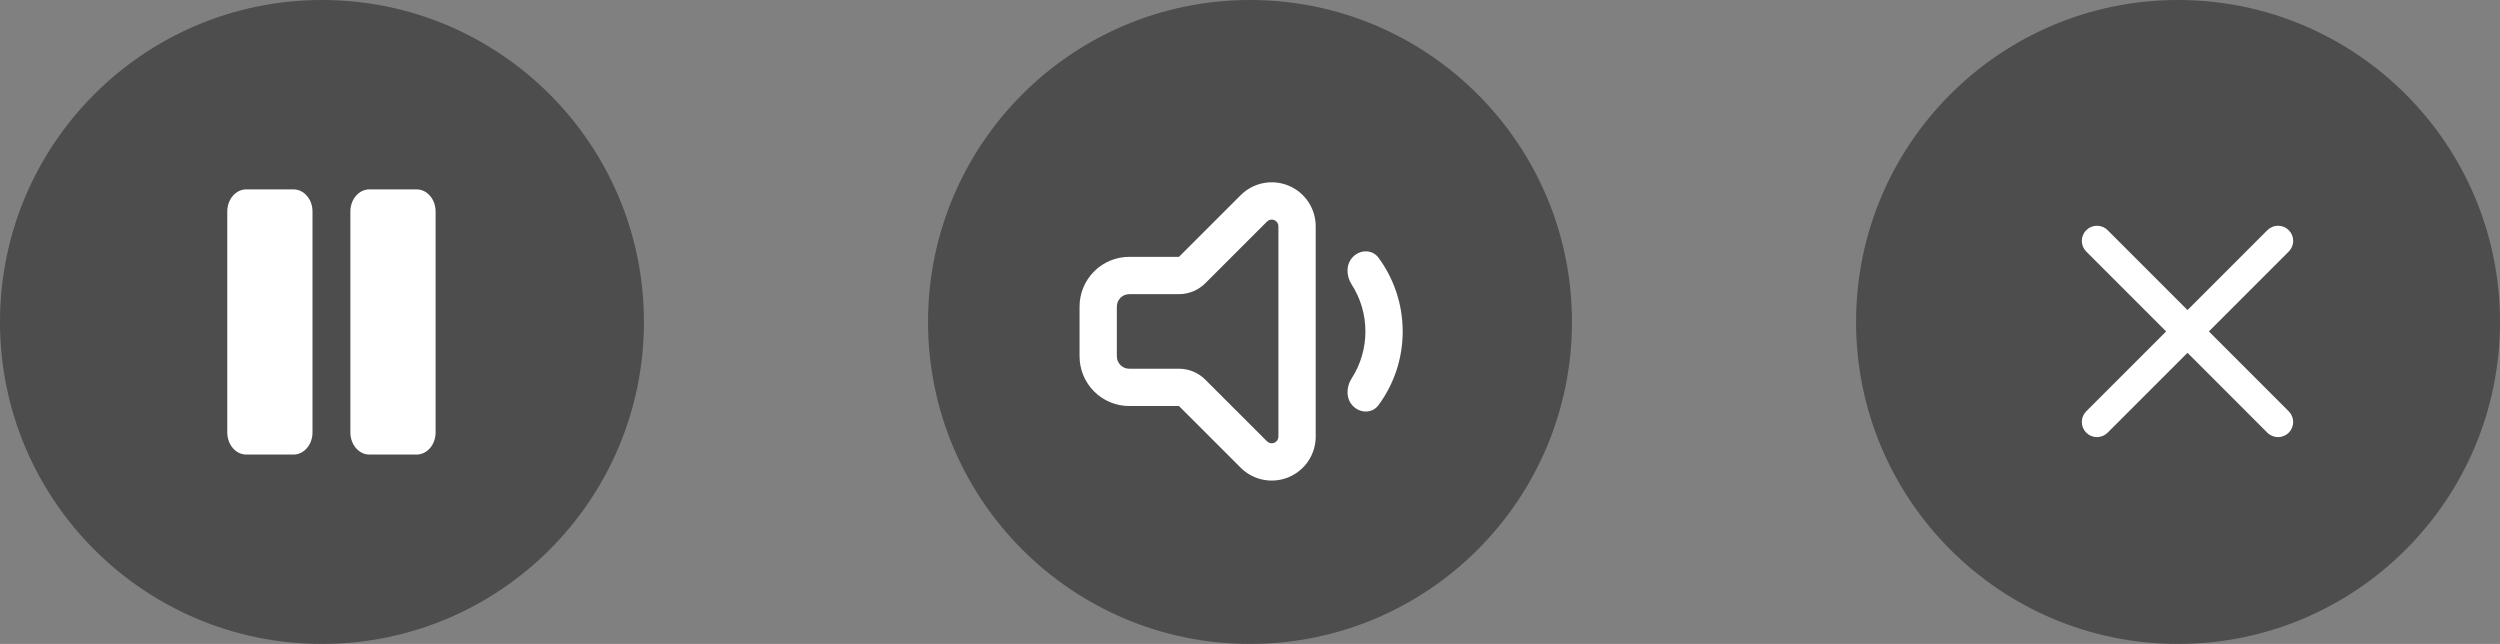 <svg width="132" height="34" viewBox="0 0 132 34" fill="none" xmlns="http://www.w3.org/2000/svg">
<rect x="0" y="0" width="132" height="34" fill="#808080" stroke="none"/>
<circle cx="17" cy="17" r="17" fill="black" fill-opacity="0.4"/>
<path d="M23 11.167V22.833C23 23.143 22.895 23.439 22.707 23.658C22.52 23.877 22.265 24 22 24H19.5C19.235 24 18.98 23.877 18.793 23.658C18.605 23.439 18.5 23.143 18.5 22.833V11.167C18.5 10.857 18.605 10.56 18.793 10.342C18.98 10.123 19.235 10 19.5 10H22C22.265 10 22.52 10.123 22.707 10.342C22.895 10.56 23 10.857 23 11.167ZM15.5 10H13C12.735 10 12.48 10.123 12.293 10.342C12.105 10.56 12 10.857 12 11.167V22.833C12 23.143 12.105 23.439 12.293 23.658C12.48 23.877 12.735 24 13 24H15.5C15.765 24 16.02 23.877 16.207 23.658C16.395 23.439 16.5 23.143 16.5 22.833V11.167C16.5 10.857 16.395 10.56 16.207 10.342C16.02 10.123 15.765 10 15.5 10Z" fill="white"/>
<circle cx="66" cy="17" r="17" fill="black" fill-opacity="0.4"/>
<path fill-rule="evenodd" clip-rule="evenodd" d="M63.641 20.046C63.272 19.677 62.772 19.469 62.25 19.469H59.625C59.451 19.469 59.284 19.4 59.161 19.276C59.038 19.154 58.969 18.986 58.969 18.812V16.188C58.969 16.013 59.038 15.847 59.161 15.723C59.284 15.6 59.451 15.531 59.625 15.531H62.25C62.772 15.531 63.272 15.323 63.641 14.954L66.9 11.696C66.95 11.647 67.012 11.614 67.08 11.6C67.148 11.587 67.219 11.594 67.283 11.621C67.347 11.647 67.402 11.693 67.441 11.75C67.479 11.808 67.5 11.876 67.5 11.945V23.055C67.5 23.124 67.479 23.192 67.441 23.25C67.402 23.308 67.347 23.353 67.283 23.379C67.219 23.406 67.148 23.413 67.08 23.4C67.012 23.386 66.95 23.353 66.9 23.304L63.641 20.046ZM59.625 13.562H62.25L65.508 10.305C65.832 9.98 66.246 9.759 66.696 9.67C67.146 9.58 67.612 9.626 68.036 9.802C68.46 9.978 68.823 10.275 69.078 10.656C69.332 11.038 69.469 11.487 69.469 11.945V23.055C69.469 23.513 69.332 23.962 69.078 24.343C68.823 24.725 68.46 25.022 68.036 25.198C67.612 25.373 67.146 25.419 66.696 25.33C66.246 25.241 65.832 25.02 65.508 24.695L62.25 21.438H59.625C58.929 21.438 58.261 21.161 57.769 20.669C57.277 20.176 57 19.509 57 18.812V16.188C57 15.491 57.277 14.824 57.769 14.331C58.261 13.839 58.929 13.562 59.625 13.562ZM72.781 21.395C72.459 21.833 71.829 21.829 71.444 21.444C71.059 21.059 71.071 20.441 71.365 19.983C71.842 19.243 72.095 18.381 72.094 17.5C72.094 16.585 71.826 15.732 71.365 15.017C71.071 14.56 71.059 13.941 71.444 13.556C71.829 13.171 72.459 13.167 72.783 13.604C73.586 14.694 74.062 16.043 74.062 17.5C74.065 18.902 73.616 20.268 72.781 21.395Z" fill="white"/>
<circle cx="115" cy="17" r="17" fill="black" fill-opacity="0.4"/>
<path d="M120.845 21.718C120.995 21.867 121.079 22.07 121.079 22.282C121.079 22.494 120.995 22.697 120.845 22.846C120.695 22.996 120.492 23.08 120.281 23.08C120.069 23.08 119.866 22.996 119.716 22.846L115.5 18.629L111.283 22.845C111.133 22.995 110.93 23.079 110.718 23.079C110.506 23.079 110.303 22.995 110.154 22.845C110.004 22.695 109.92 22.492 109.92 22.281C109.92 22.069 110.004 21.866 110.154 21.716L114.371 17.5L110.155 13.283C110.005 13.133 109.921 12.93 109.921 12.718C109.921 12.506 110.005 12.303 110.155 12.154C110.305 12.004 110.508 11.92 110.719 11.92C110.931 11.92 111.134 12.004 111.284 12.154L115.5 16.371L119.717 12.153C119.867 12.003 120.07 11.919 120.282 11.919C120.494 11.919 120.697 12.003 120.846 12.153C120.996 12.303 121.08 12.506 121.08 12.717C121.08 12.929 120.996 13.132 120.846 13.282L116.629 17.5L120.845 21.718Z" fill="white"/>
</svg>
